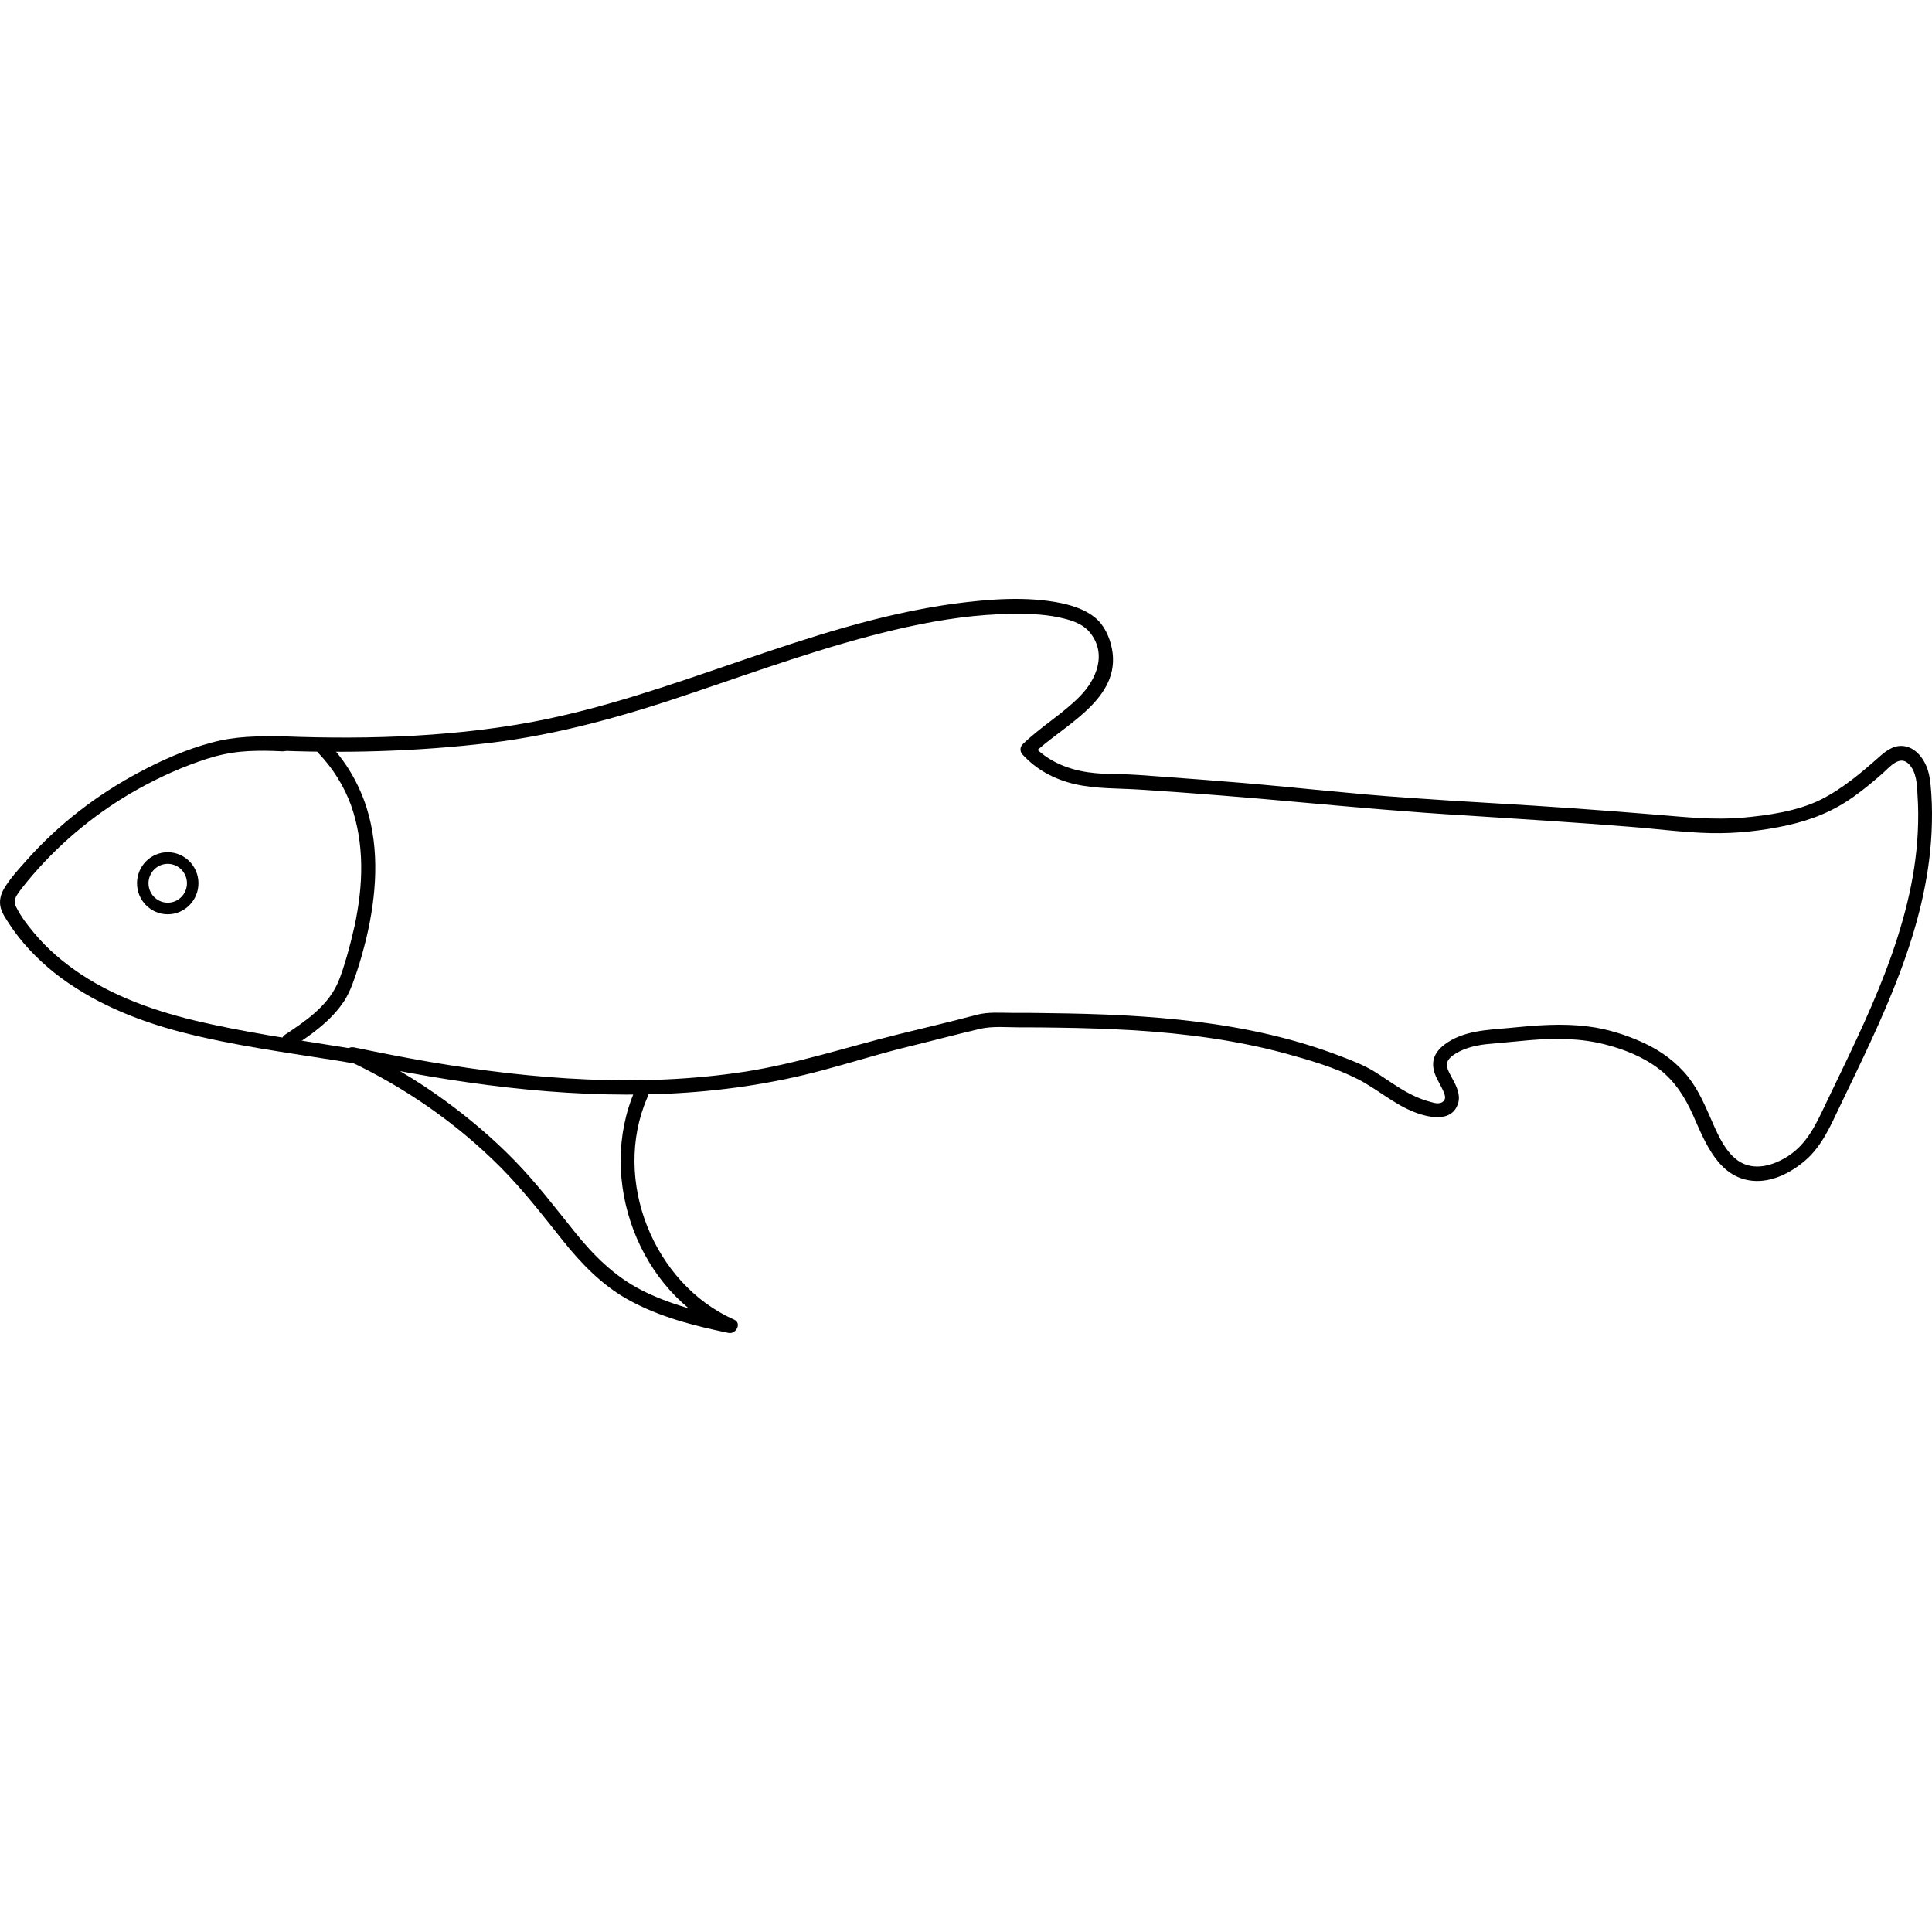 <svg width="200" height="200" viewBox="0 0 200 200" fill="none" xmlns="http://www.w3.org/2000/svg">
<path d="M27.764 77.659C35.4 78.02 43.066 77.81 50.673 76.909C57.894 76.039 64.847 74.058 71.711 71.717C78.635 69.376 85.499 66.885 92.6 65.204C96.166 64.364 99.821 63.733 103.476 63.583C105.288 63.523 107.19 63.493 109.003 63.793C110.31 64.033 111.885 64.364 112.776 65.414C114.648 67.635 113.519 70.336 111.766 72.107C109.954 73.938 107.695 75.258 105.853 77.059C105.556 77.359 105.586 77.84 105.853 78.11C107.309 79.7 109.181 80.691 111.261 81.171C113.49 81.681 115.748 81.591 118.006 81.741C123.593 82.102 129.149 82.552 134.706 83.062C140.381 83.572 146.027 84.082 151.702 84.413C157.348 84.773 163.024 85.133 168.669 85.583C171.462 85.793 174.285 86.183 177.078 86.243C179.753 86.303 182.427 86.003 185.042 85.433C187.568 84.863 189.766 83.992 191.906 82.462C192.916 81.741 193.897 80.931 194.818 80.121C195.561 79.49 196.601 78.11 197.581 79.07C198.413 79.91 198.443 81.201 198.503 82.312C198.592 83.572 198.592 84.833 198.532 86.093C198.413 88.584 198.027 91.046 197.433 93.477C196.244 98.369 194.313 103.021 192.203 107.553C191.163 109.804 190.064 112.025 188.994 114.276C188.013 116.347 187.092 118.388 185.101 119.679C183.556 120.669 181.565 121.269 179.931 120.159C178.653 119.258 177.94 117.698 177.316 116.287C176.573 114.606 175.89 112.925 174.761 111.485C173.542 109.954 171.938 108.784 170.185 107.973C168.372 107.133 166.381 106.503 164.42 106.262C161.686 105.902 158.953 106.142 156.219 106.413C153.931 106.623 151.435 106.683 149.503 108.153C148.761 108.724 148.255 109.474 148.374 110.464C148.463 111.365 149.028 112.085 149.385 112.895C149.533 113.256 149.741 113.676 149.444 113.976C149.087 114.366 148.493 114.186 148.077 114.066C146.918 113.766 145.849 113.226 144.838 112.595C143.917 112.025 143.055 111.395 142.105 110.824C141.094 110.224 139.995 109.804 138.895 109.384C129.298 105.662 118.838 105.002 108.646 104.882C107.368 104.852 106.091 104.852 104.813 104.852C103.565 104.852 102.287 104.732 101.069 105.062C98.365 105.782 95.661 106.413 92.987 107.073C87.668 108.393 82.498 110.104 77.09 110.945C66.273 112.595 55.22 111.755 44.463 109.924C41.848 109.474 39.263 108.964 36.648 108.423C35.876 108.273 35.252 109.414 36.084 109.804C37.153 110.284 38.253 110.855 39.382 111.185C40.036 111.365 40.986 111.095 40.63 110.224C40.452 109.744 39.828 109.534 39.382 109.324C38.49 108.934 37.569 108.634 36.618 108.423C35.846 108.243 35.252 109.414 36.054 109.804C41.878 112.535 47.256 116.257 51.832 120.849C54.18 123.22 56.2 125.831 58.28 128.442C60.152 130.784 62.262 132.975 64.907 134.475C68.145 136.306 71.8 137.236 75.425 137.987C76.198 138.137 76.822 136.966 75.99 136.606C67.67 132.914 63.332 122.17 66.987 113.676C67.373 112.805 66.095 112.025 65.709 112.925C61.757 122.08 66.125 133.845 75.247 137.897C75.425 137.447 75.633 136.996 75.812 136.516C72.573 135.856 69.304 135.045 66.333 133.515C63.599 132.104 61.43 129.943 59.528 127.572C57.478 125.021 55.517 122.44 53.229 120.099C51.03 117.848 48.593 115.777 46.038 113.916C43.156 111.815 40.065 109.984 36.827 108.483C36.648 108.934 36.44 109.384 36.262 109.864C37.035 110.044 37.807 110.254 38.52 110.554C38.758 110.644 38.966 110.764 39.204 110.855C39.679 111.095 39.174 110.975 39.233 110.494C39.293 110.314 39.382 110.134 39.441 109.954C39.887 109.564 40.154 109.864 39.768 109.714C39.59 109.624 39.352 109.564 39.174 109.504C38.372 109.204 37.599 108.844 36.827 108.483C36.648 108.934 36.44 109.384 36.262 109.864C46.989 112.115 57.983 113.706 68.948 113.226C74.445 112.985 79.942 112.205 85.261 110.764C87.965 110.044 90.639 109.204 93.373 108.513C96.077 107.853 98.781 107.133 101.455 106.503C102.763 106.202 104.219 106.352 105.556 106.352C106.893 106.352 108.23 106.352 109.538 106.382C112.152 106.413 114.767 106.503 117.382 106.653C122.671 106.983 127.961 107.673 133.071 109.054C135.597 109.744 138.212 110.524 140.53 111.695C142.491 112.685 144.155 114.186 146.175 115.026C147.661 115.657 150.335 116.347 150.959 114.156C151.197 113.286 150.751 112.385 150.335 111.635C150.127 111.245 149.89 110.855 149.801 110.434C149.682 109.744 150.217 109.354 150.751 109.024C151.762 108.423 153.039 108.153 154.198 108.063C155.595 107.943 156.992 107.793 158.388 107.673C161.003 107.463 163.618 107.463 166.173 108.123C168.164 108.634 170.125 109.414 171.76 110.674C173.394 111.935 174.434 113.586 175.266 115.447C176.514 118.268 177.881 121.869 181.387 122.23C183.408 122.44 185.428 121.389 186.914 120.099C188.637 118.598 189.499 116.527 190.48 114.486C194.788 105.512 199.483 96.268 199.959 86.093C200.018 84.773 200.018 83.482 199.929 82.162C199.84 81.021 199.78 79.91 199.216 78.89C198.8 78.14 198.146 77.449 197.284 77.269C196.215 77.029 195.353 77.629 194.61 78.29C192.708 79.971 190.747 81.651 188.459 82.792C186.022 83.992 182.992 84.413 180.317 84.653C177.405 84.893 174.553 84.593 171.67 84.353C168.818 84.112 165.936 83.902 163.083 83.692C157.289 83.272 151.524 83.002 145.73 82.582C140.025 82.192 134.349 81.531 128.674 81.051C125.821 80.811 122.998 80.601 120.146 80.391C118.749 80.301 117.352 80.151 115.926 80.151C114.827 80.151 113.698 80.091 112.598 79.941C110.399 79.61 108.379 78.74 106.863 77.089C106.863 77.449 106.863 77.81 106.863 78.14C109.805 75.228 115.748 72.647 115.183 67.635C115.035 66.404 114.53 65.084 113.668 64.213C112.658 63.223 111.261 62.743 109.894 62.443C106.269 61.692 102.347 62.022 98.692 62.503C83.567 64.604 69.839 72.017 54.863 74.778C45.978 76.399 36.737 76.579 27.734 76.159C26.783 76.099 26.813 77.6 27.764 77.659Z" fill="black"/>
<path d="M29.25 76.279C26.753 76.159 24.287 76.219 21.88 76.879C19.295 77.57 16.769 78.68 14.422 79.941C10.054 82.252 6.043 85.343 2.744 89.065C1.942 89.965 1.051 90.925 0.427 91.976C0.07 92.576 -0.108 93.267 0.07 93.957C0.219 94.557 0.605 95.097 0.932 95.608C2.18 97.528 3.784 99.209 5.567 100.65C9.46 103.741 14.095 105.632 18.849 106.863C24.198 108.243 29.725 108.964 35.163 109.834C35.876 109.954 36.589 110.074 37.272 110.194C37.659 110.254 38.075 110.104 38.194 109.684C38.283 109.324 38.075 108.814 37.688 108.754C32.399 107.883 27.051 107.163 21.821 106.022C17.096 105.002 12.431 103.531 8.39 100.86C6.577 99.659 4.913 98.249 3.517 96.568C2.833 95.758 2.15 94.857 1.675 93.897C1.407 93.387 1.526 92.996 1.823 92.546C2.15 92.066 2.507 91.646 2.863 91.196C5.864 87.564 9.519 84.473 13.56 82.102C15.789 80.811 18.107 79.7 20.514 78.86C21.672 78.44 22.831 78.11 24.049 77.93C25.149 77.749 26.278 77.719 27.378 77.719C28.002 77.719 28.625 77.749 29.25 77.78C30.2 77.84 30.2 76.339 29.25 76.279Z" fill="black"/>
<path d="M32.964 77.96C34.45 79.52 35.608 81.351 36.351 83.392C37.035 85.343 37.361 87.414 37.391 89.515C37.421 91.646 37.154 93.747 36.708 95.848C36.47 96.898 36.203 97.979 35.906 98.999C35.608 99.99 35.311 101.04 34.865 101.97C33.766 104.252 31.567 105.752 29.517 107.103C28.715 107.613 29.457 108.934 30.26 108.393C32.28 107.073 34.331 105.632 35.668 103.561C36.292 102.571 36.648 101.46 37.005 100.38C37.361 99.299 37.659 98.189 37.926 97.108C38.966 92.726 39.323 87.984 37.956 83.632C37.154 81.111 35.816 78.83 34.004 76.939C33.32 76.189 32.28 77.269 32.964 77.96Z" fill="black"/>
<path fill-rule="evenodd" clip-rule="evenodd" d="M17.363 89.425C16.264 89.425 15.372 90.325 15.372 91.436C15.372 92.546 16.264 93.447 17.363 93.447C18.463 93.447 19.354 92.546 19.354 91.436C19.354 90.325 18.463 89.425 17.363 89.425ZM14.184 91.436C14.184 89.662 15.607 88.224 17.363 88.224C19.119 88.224 20.543 89.662 20.543 91.436C20.543 93.209 19.119 94.647 17.363 94.647C15.607 94.647 14.184 93.209 14.184 91.436Z" fill="black"/>
</svg>
